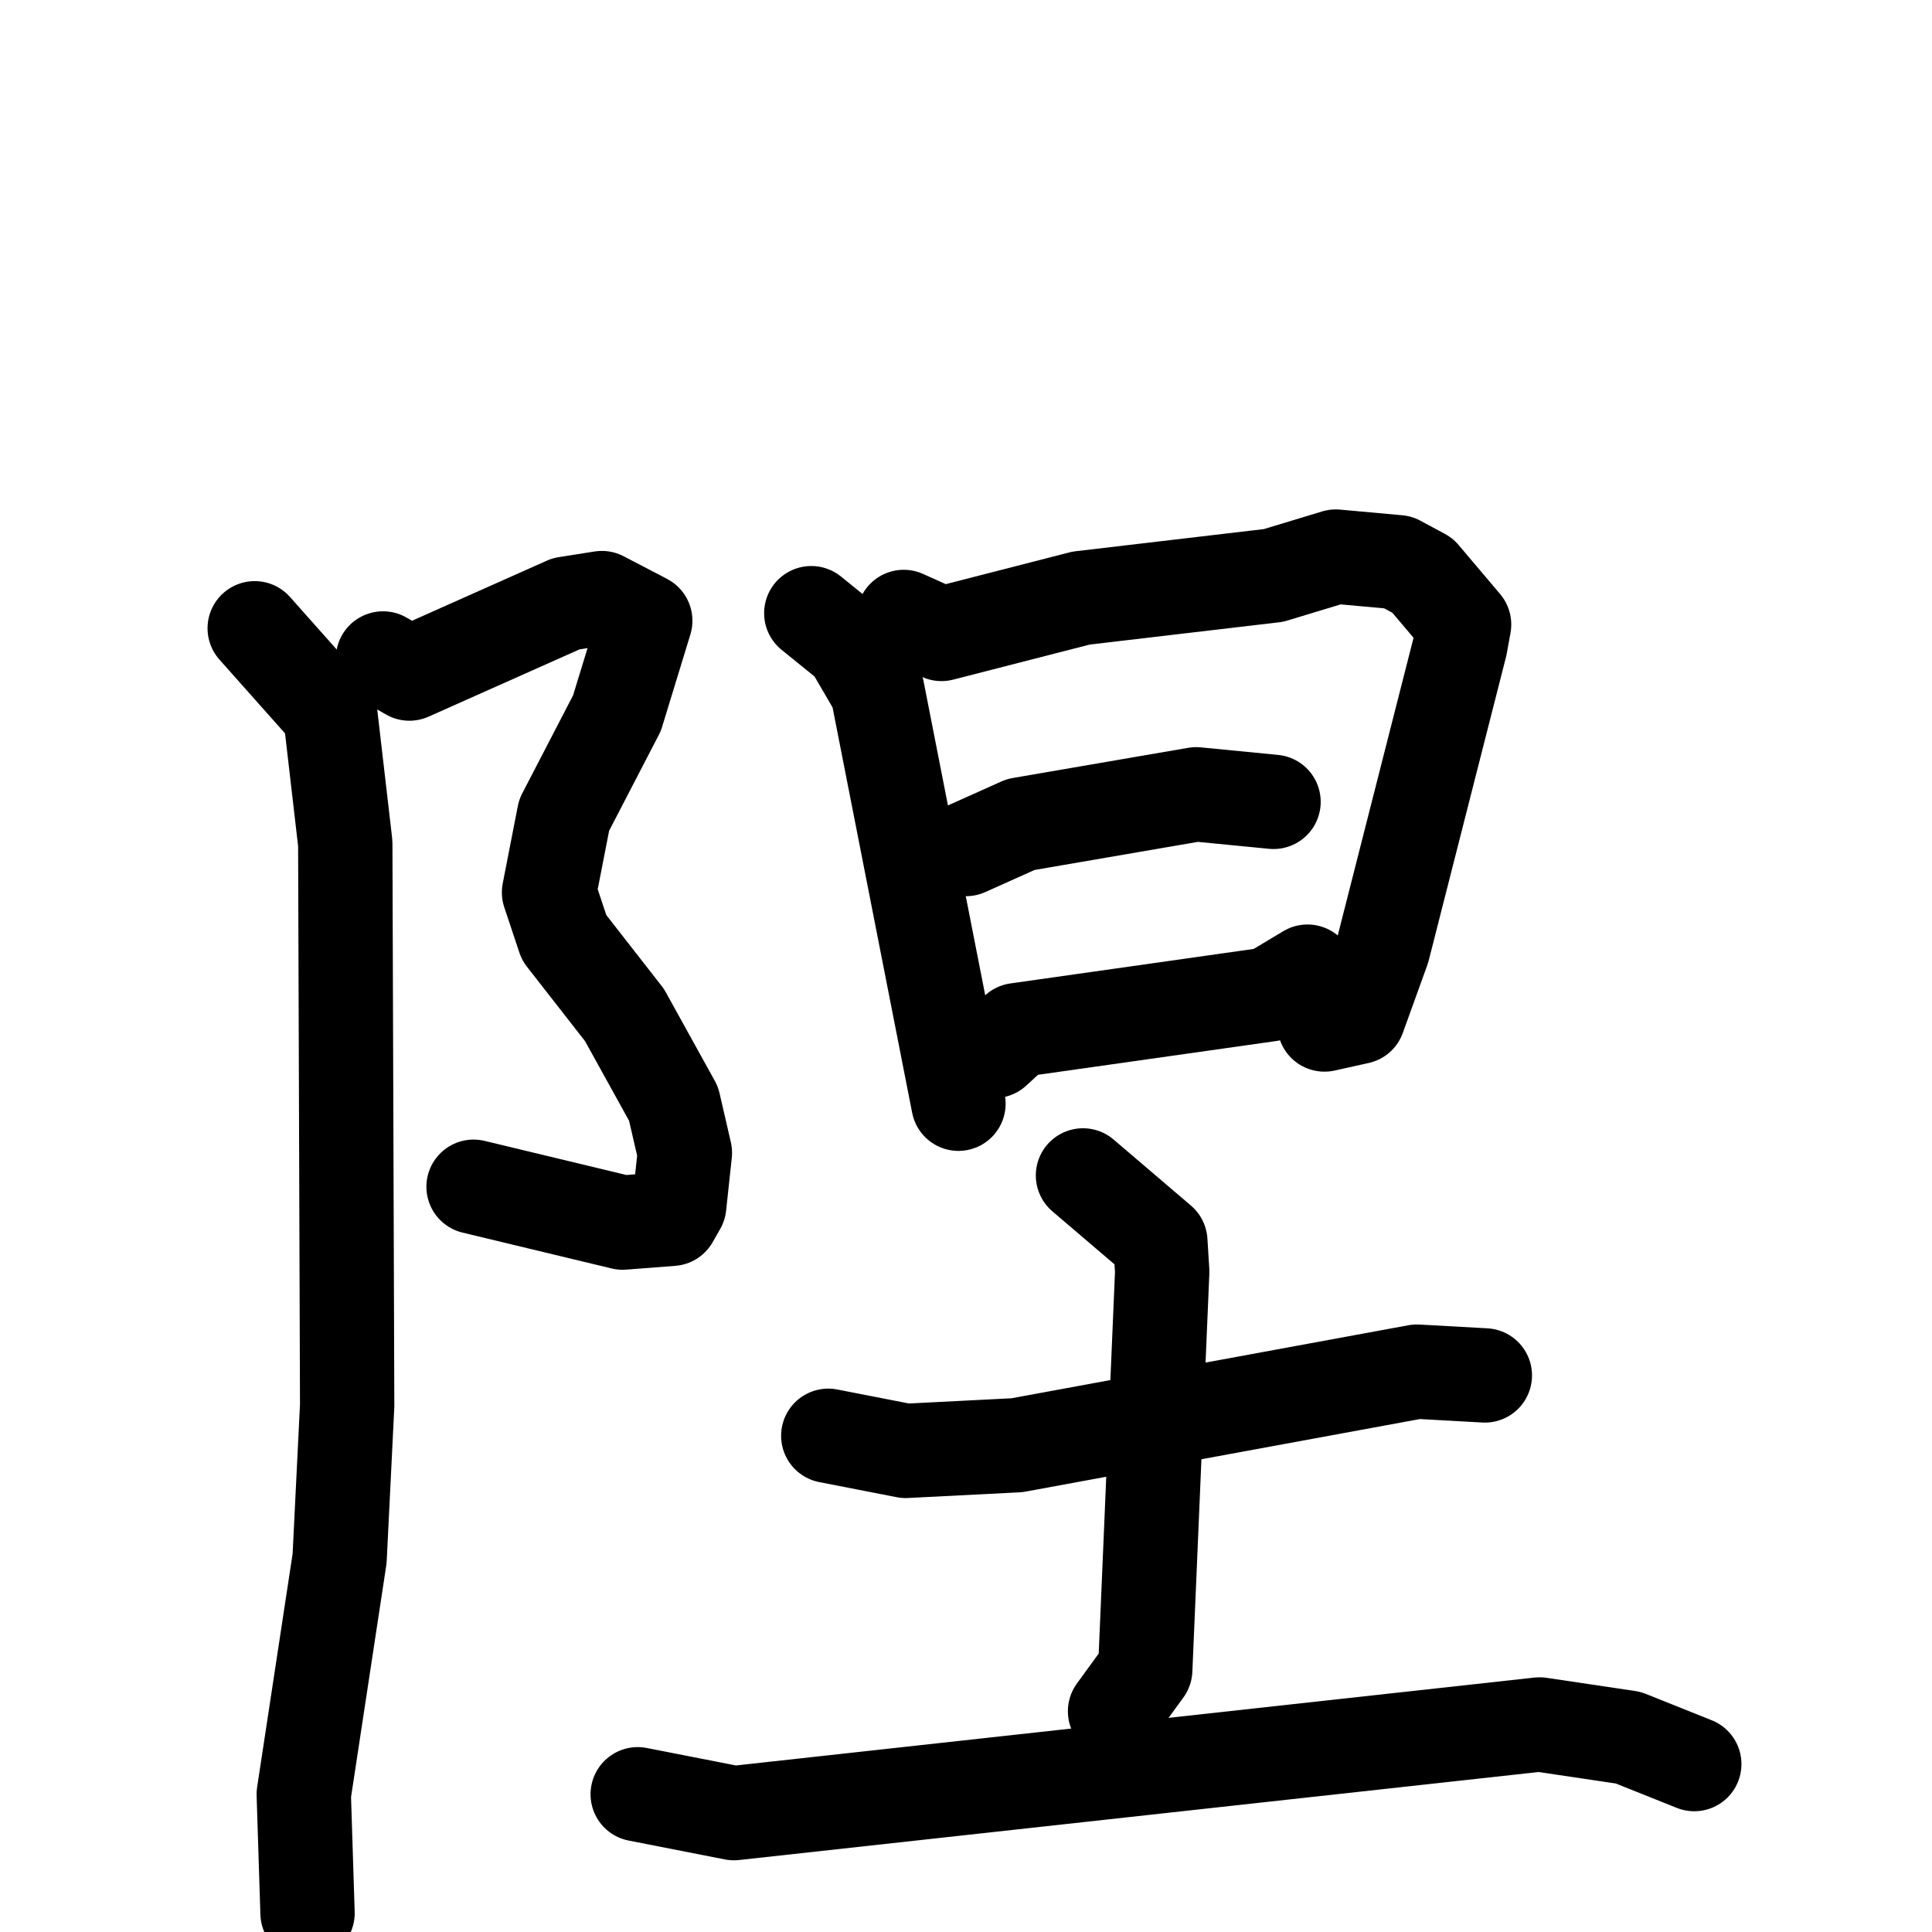 <svg xmlns="http://www.w3.org/2000/svg" viewBox="0 0 1024 1024">
  <g style="fill:none;stroke:#000000;stroke-width:50;stroke-linecap:round;stroke-linejoin:round;" transform="scale(1, 1) translate(0, 0)">
    <path d="M 203.0,349.0 L 217.0,357.0 L 300.0,320.0 L 319.0,317.0 L 342.0,329.0 L 327.0,378.0 L 299.0,432.0 L 291.0,473.0 L 299.0,497.0 L 331.0,538.0 L 357.0,585.0 L 363.0,611.0 L 360.0,639.0 L 356.0,646.0 L 330.0,648.0 L 251.0,629.0"/>
    <path d="M 135.0,333.0 L 175.0,378.0 L 183.0,447.0 L 184.0,745.0 L 180.0,826.0 L 161.0,951.0 L 163.0,1014.0"/>
    <path d="M 430.0,325.0 L 451.0,342.0 L 465.0,366.0 L 508.0,585.0"/>
    <path d="M 479.0,327.0 L 499.0,336.0 L 573.0,317.0 L 675.0,305.0 L 708.0,295.0 L 741.0,298.0 L 754.0,305.0 L 776.0,331.0 L 774.0,342.0 L 733.0,503.0 L 720.0,539.0 L 702.0,543.0"/>
    <path d="M 512.0,450.0 L 541.0,437.0 L 634.0,421.0 L 675.0,425.0"/>
    <path d="M 527.0,557.0 L 539.0,546.0 L 673.0,527.0 L 693.0,515.0"/>
    <path d="M 574.0,623.0 L 615.0,658.0 L 616.0,674.0 L 607.0,885.0 L 591.0,907.0"/>
    <path d="M 439.0,761.0 L 480.0,769.0 L 539.0,766.0 L 751.0,727.0 L 787.0,729.0"/>
    <path d="M 338.0,951.0 L 389.0,961.0 L 816.0,914.0 L 863.0,921.0 L 898.0,935.0"/>
  </g>
</svg>
